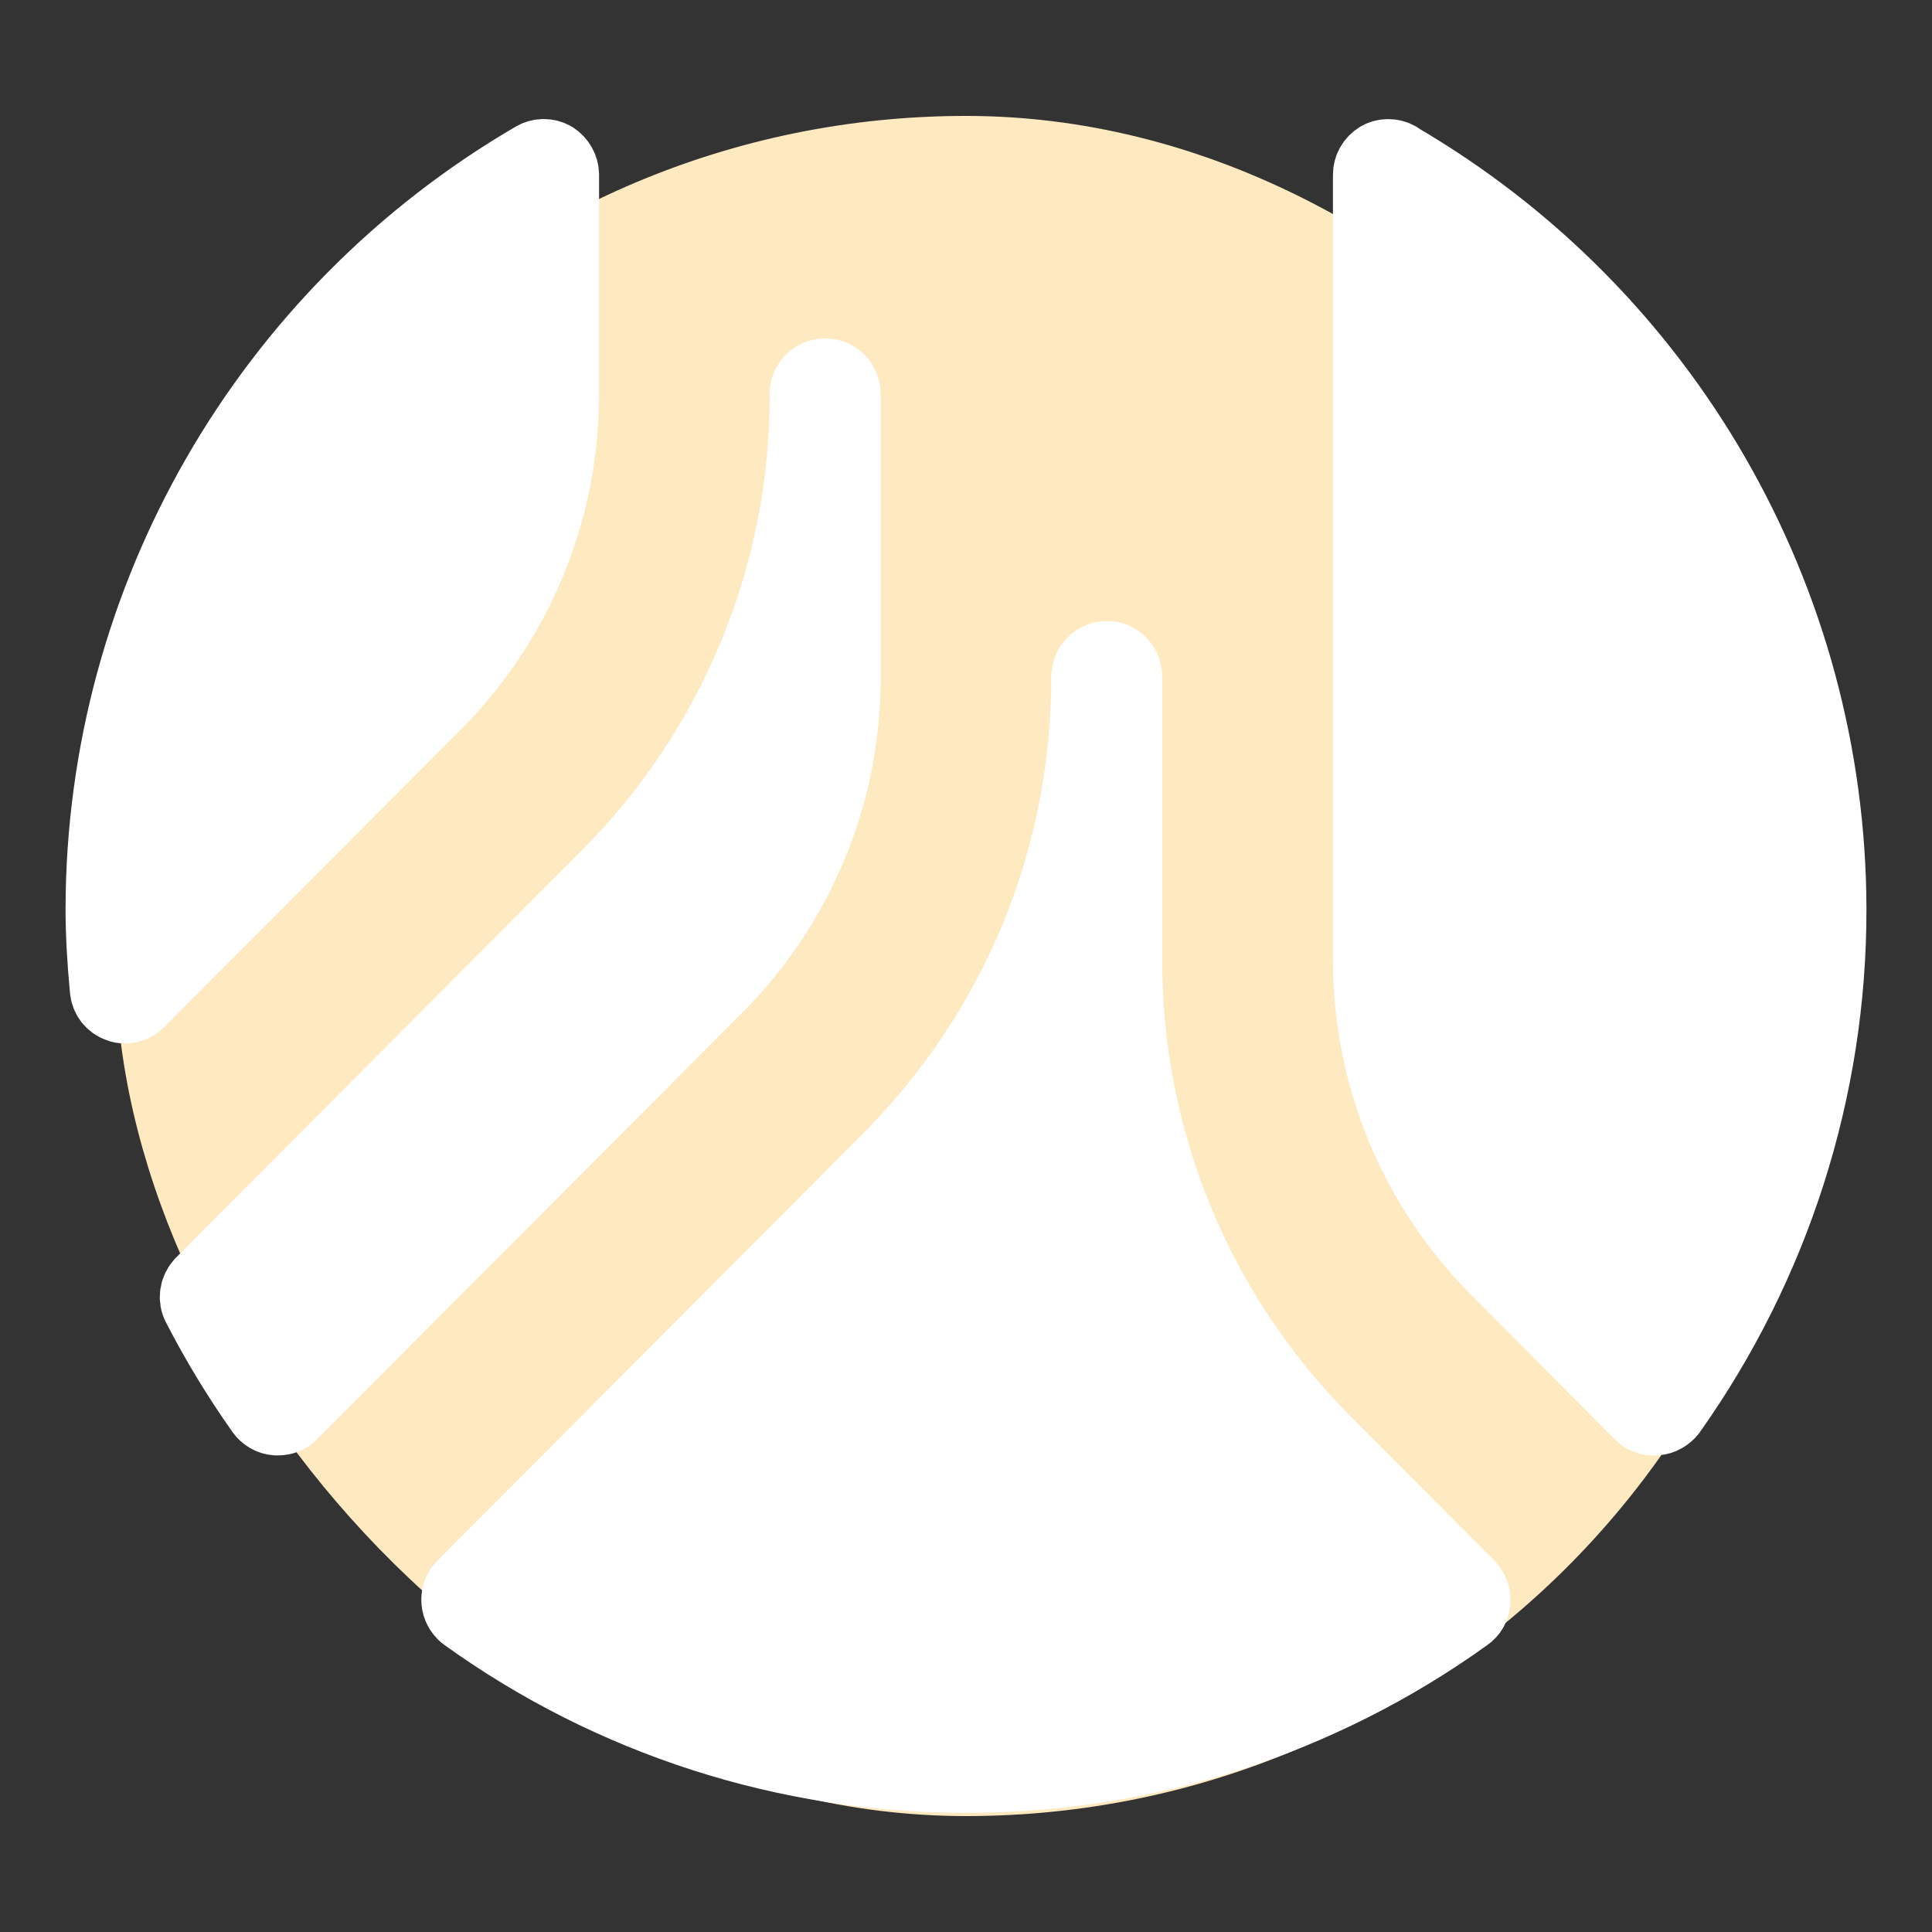 <!DOCTYPE svg PUBLIC "-//W3C//DTD SVG 1.1//EN" "http://www.w3.org/Graphics/SVG/1.1/DTD/svg11.dtd">
<!-- Uploaded to: SVG Repo, www.svgrepo.com, Transformed by: SVG Repo Mixer Tools -->
<svg fill="#fff" width="201px" height="201px" viewBox="-1.92 -1.92 35.84 35.84" xmlns="http://www.w3.org/2000/svg" stroke="#fff" transform="rotate(0)matrix(1, 0, 0, 1, 0, 0)" stroke-width="0">
<rect x="-1.92" y="-1.92" width="35.84" height="35.84" fill="#333333" stroke="none"/>
<g id="SVGRepo_bgCarrier" stroke-width="0" transform="translate(1.92,1.92), scale(0.88)">
<rect x="-1.92" y="-1.92" width="35.84" height="35.84" rx="17.92" fill="#FFE9C0" strokewidth="0"/>
</g>
<g id="SVGRepo_tracerCarrier" stroke-linecap="round" stroke-linejoin="round" stroke="#FFF" stroke-width="1.408"> <path d="M13.713 10.636v-5.251c0-0.177-0.145-0.323-0.328-0.323s-0.323 0.145-0.323 0.323c0.011 3.369-1.323 6.599-3.703 8.979l-7.516 7.543c-0.099 0.104-0.125 0.26-0.057 0.385 0.349 0.677 0.744 1.328 1.183 1.948 0.057 0.077 0.14 0.129 0.239 0.135h0.027c0.088 0 0.172-0.031 0.229-0.093l7.891-7.917c1.515-1.52 2.364-3.583 2.359-5.728zM23.995 1.036c-0.099-0.057-0.224-0.057-0.323 0-0.099 0.063-0.161 0.167-0.161 0.287v14.557c0 2.161 0.839 4.199 2.364 5.729l2.661 2.677c0.057 0.057 0.141 0.093 0.229 0.093l0.032-0.005c0.093-0.005 0.181-0.057 0.239-0.129 1.928-2.719 2.969-5.969 2.964-9.303-0.011-5.729-3.057-11.016-8.005-13.901zM8.489 5.385v-4.063c0-0.115-0.063-0.224-0.161-0.287-0.099-0.057-0.224-0.057-0.323 0-4.948 2.885-7.995 8.177-8.005 13.901 0 0.459 0.027 0.948 0.079 1.495 0.009 0.131 0.093 0.24 0.213 0.281 0.031 0.016 0.072 0.021 0.109 0.021 0.083 0 0.167-0.037 0.229-0.099l5.5-5.516c1.515-1.521 2.364-3.584 2.359-5.729zM22.64 24.855c-2.38-2.381-3.713-5.609-3.703-8.975v-5.244c0-0.183-0.145-0.333-0.323-0.333-0.183 0.004-0.328 0.151-0.328 0.333 0 3.391-1.317 6.577-3.703 8.973l-7.887 7.917c-0.129 0.124-0.129 0.333 0 0.463 0.011 0.016 0.027 0.027 0.043 0.037 2.692 1.937 5.937 2.984 9.26 2.979 3.323 0.005 6.563-1.041 9.26-2.979 0.084-0.057 0.131-0.141 0.136-0.24 0.011-0.093-0.027-0.193-0.093-0.26z"/> </g>
<g id="SVGRepo_iconCarrier"> <path d="M13.713 10.636v-5.251c0-0.177-0.145-0.323-0.328-0.323s-0.323 0.145-0.323 0.323c0.011 3.369-1.323 6.599-3.703 8.979l-7.516 7.543c-0.099 0.104-0.125 0.26-0.057 0.385 0.349 0.677 0.744 1.328 1.183 1.948 0.057 0.077 0.14 0.129 0.239 0.135h0.027c0.088 0 0.172-0.031 0.229-0.093l7.891-7.917c1.515-1.52 2.364-3.583 2.359-5.728zM23.995 1.036c-0.099-0.057-0.224-0.057-0.323 0-0.099 0.063-0.161 0.167-0.161 0.287v14.557c0 2.161 0.839 4.199 2.364 5.729l2.661 2.677c0.057 0.057 0.141 0.093 0.229 0.093l0.032-0.005c0.093-0.005 0.181-0.057 0.239-0.129 1.928-2.719 2.969-5.969 2.964-9.303-0.011-5.729-3.057-11.016-8.005-13.901zM8.489 5.385v-4.063c0-0.115-0.063-0.224-0.161-0.287-0.099-0.057-0.224-0.057-0.323 0-4.948 2.885-7.995 8.177-8.005 13.901 0 0.459 0.027 0.948 0.079 1.495 0.009 0.131 0.093 0.24 0.213 0.281 0.031 0.016 0.072 0.021 0.109 0.021 0.083 0 0.167-0.037 0.229-0.099l5.5-5.516c1.515-1.521 2.364-3.584 2.359-5.729zM22.64 24.855c-2.38-2.381-3.713-5.609-3.703-8.975v-5.244c0-0.183-0.145-0.333-0.323-0.333-0.183 0.004-0.328 0.151-0.328 0.333 0 3.391-1.317 6.577-3.703 8.973l-7.887 7.917c-0.129 0.124-0.129 0.333 0 0.463 0.011 0.016 0.027 0.027 0.043 0.037 2.692 1.937 5.937 2.984 9.26 2.979 3.323 0.005 6.563-1.041 9.26-2.979 0.084-0.057 0.131-0.141 0.136-0.24 0.011-0.093-0.027-0.193-0.093-0.26z"/> </g>
</svg>